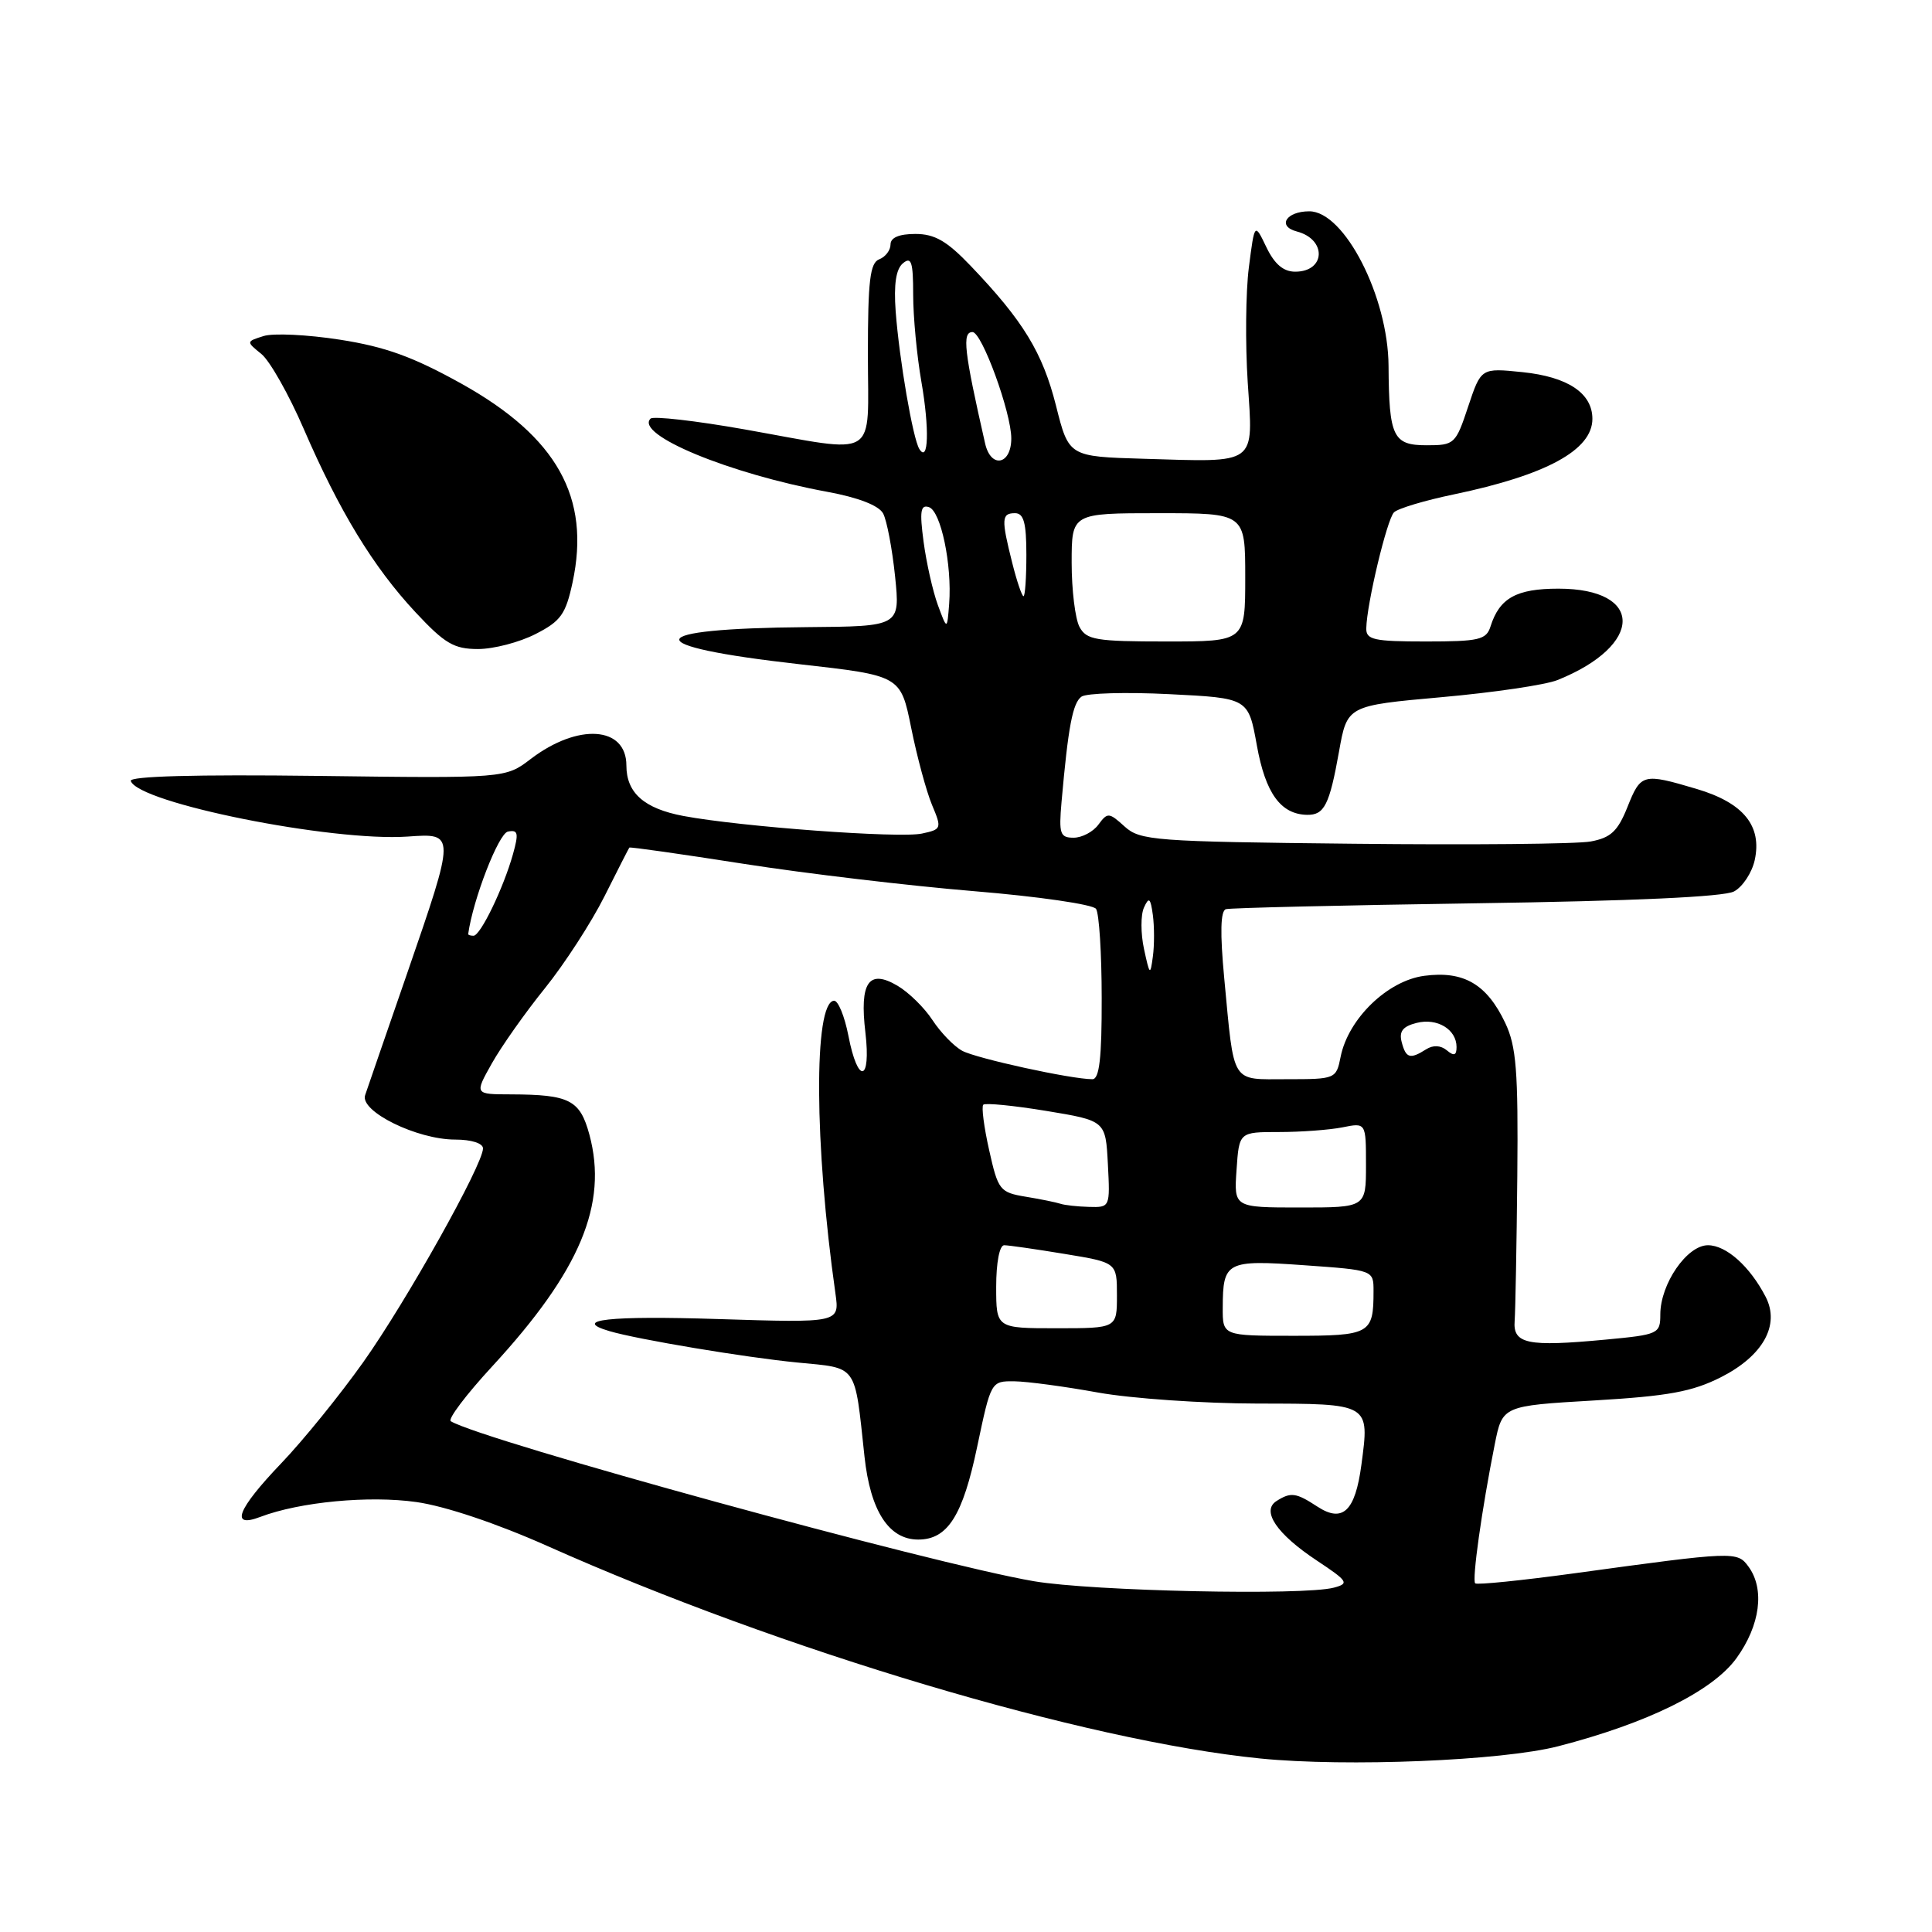 <?xml version="1.0" encoding="UTF-8" standalone="no"?>
<!DOCTYPE svg PUBLIC "-//W3C//DTD SVG 1.1//EN" "http://www.w3.org/Graphics/SVG/1.1/DTD/svg11.dtd" >
<svg xmlns="http://www.w3.org/2000/svg" xmlns:xlink="http://www.w3.org/1999/xlink" version="1.1" viewBox="0 0 256 256">
 <g >
 <path fill="currentColor"
d=" M 206.46 231.39 C 218.32 228.33 226.93 224.08 230.09 219.72 C 233.24 215.36 233.87 210.57 231.68 207.58 C 230.19 205.54 229.83 205.56 208.69 208.46 C 201.65 209.42 195.69 210.03 195.47 209.80 C 195.03 209.36 196.35 199.97 198.06 191.39 C 199.08 186.28 199.08 186.28 211.21 185.57 C 221.07 184.99 224.22 184.41 228.03 182.49 C 233.61 179.66 235.89 175.58 233.96 171.84 C 231.87 167.80 228.74 165.00 226.31 165.00 C 223.53 165.00 220.01 170.12 220.00 174.16 C 220.00 176.74 219.77 176.85 212.71 177.51 C 202.38 178.48 200.45 178.08 200.70 175.00 C 200.80 173.62 200.96 165.01 201.05 155.86 C 201.18 141.87 200.92 138.64 199.45 135.54 C 197.01 130.40 193.94 128.61 188.73 129.30 C 183.86 129.94 178.65 134.98 177.64 140.03 C 177.06 142.96 176.96 143.00 170.54 143.00 C 163.02 143.00 163.57 143.88 162.22 129.65 C 161.65 123.59 161.72 120.69 162.44 120.47 C 163.02 120.30 177.94 119.95 195.60 119.69 C 216.29 119.39 228.44 118.84 229.77 118.12 C 230.91 117.51 232.14 115.64 232.51 113.97 C 233.50 109.43 231.02 106.38 224.82 104.54 C 217.68 102.42 217.42 102.49 215.64 106.95 C 214.36 110.15 213.43 111.01 210.78 111.50 C 208.98 111.84 194.83 111.97 179.35 111.80 C 152.91 111.52 151.07 111.38 149.01 109.51 C 146.95 107.64 146.75 107.63 145.55 109.26 C 144.85 110.22 143.37 111.00 142.26 111.00 C 140.46 111.00 140.29 110.49 140.66 106.25 C 141.54 96.27 142.14 93.14 143.30 92.31 C 143.96 91.84 149.20 91.69 154.95 91.98 C 165.41 92.50 165.41 92.50 166.54 98.77 C 167.68 105.11 169.70 107.90 173.19 107.97 C 175.48 108.01 176.16 106.67 177.43 99.57 C 178.51 93.50 178.51 93.50 191.01 92.38 C 197.88 91.77 204.80 90.75 206.38 90.11 C 217.82 85.51 217.89 78.00 206.50 78.00 C 200.93 78.00 198.69 79.24 197.50 83.01 C 196.94 84.78 195.98 85.00 188.93 85.00 C 182.03 85.00 181.00 84.77 181.04 83.25 C 181.10 80.02 183.78 68.82 184.71 67.89 C 185.22 67.38 188.78 66.31 192.64 65.51 C 204.90 62.95 211.00 59.63 211.00 55.50 C 211.00 52.10 207.75 49.93 201.73 49.31 C 196.25 48.75 196.25 48.75 194.54 53.87 C 192.89 58.85 192.72 59.00 189.04 59.00 C 184.58 59.00 184.05 57.89 183.99 48.50 C 183.94 39.32 178.14 28.00 173.49 28.00 C 170.42 28.00 169.19 29.98 171.83 30.67 C 175.83 31.71 175.66 36.00 171.62 36.00 C 170.06 36.00 168.88 35.00 167.80 32.75 C 166.24 29.50 166.24 29.50 165.48 35.44 C 165.06 38.70 165.00 45.56 165.33 50.67 C 166.06 61.75 166.75 61.24 151.56 60.79 C 141.62 60.50 141.62 60.50 139.92 53.73 C 138.15 46.73 135.59 42.52 128.64 35.25 C 125.47 31.93 123.86 31.00 121.29 31.00 C 119.14 31.00 118.00 31.48 118.00 32.39 C 118.00 33.16 117.32 34.05 116.50 34.36 C 115.28 34.83 115.00 37.20 115.00 46.97 C 115.00 61.12 116.69 60.10 98.68 56.90 C 92.18 55.75 86.56 55.11 86.20 55.47 C 84.08 57.58 96.63 62.78 109.63 65.17 C 113.75 65.93 116.45 66.98 117.02 68.04 C 117.51 68.96 118.22 72.70 118.60 76.35 C 119.28 83.00 119.28 83.00 106.89 83.10 C 84.78 83.28 84.32 85.58 105.92 88.01 C 119.34 89.52 119.34 89.52 120.74 96.46 C 121.51 100.28 122.75 104.86 123.49 106.64 C 124.81 109.78 124.77 109.89 122.17 110.45 C 119.18 111.10 98.17 109.55 90.55 108.12 C 85.35 107.14 83.00 105.06 83.00 101.43 C 83.00 96.22 76.59 95.79 70.32 100.57 C 66.97 103.13 66.97 103.13 41.98 102.81 C 25.95 102.61 17.12 102.85 17.33 103.48 C 18.30 106.40 43.94 111.54 54.01 110.85 C 60.38 110.40 60.38 110.33 53.94 129.00 C 51.18 136.97 48.68 144.23 48.38 145.12 C 47.66 147.26 55.25 151.00 60.32 151.00 C 62.46 151.00 64.00 151.49 64.00 152.17 C 64.00 154.31 53.87 172.40 48.15 180.47 C 45.04 184.85 40.14 190.90 37.25 193.91 C 31.42 200.01 30.44 202.55 34.51 200.99 C 39.73 199.01 48.91 198.14 55.18 199.03 C 59.00 199.57 65.86 201.88 72.50 204.84 C 103.51 218.68 143.77 230.69 167.00 233.01 C 178.42 234.15 199.02 233.31 206.46 231.39 Z  M 70.95 84.02 C 74.31 82.31 74.96 81.40 75.87 77.16 C 78.28 65.92 73.81 57.91 61.18 50.86 C 54.74 47.28 51.08 45.95 45.04 45.01 C 40.75 44.34 36.19 44.12 34.92 44.53 C 32.61 45.26 32.61 45.26 34.64 46.91 C 35.75 47.81 38.28 52.28 40.25 56.84 C 44.97 67.75 49.47 75.14 55.05 81.12 C 58.93 85.28 60.15 86.00 63.34 86.00 C 65.40 86.00 68.82 85.11 70.95 84.02 Z  M 137.00 209.52 C 123.64 207.25 63.97 190.88 59.73 188.32 C 59.30 188.06 61.77 184.79 65.23 181.04 C 76.87 168.41 80.58 159.57 78.10 150.35 C 76.85 145.74 75.48 145.04 67.69 145.01 C 62.87 145.00 62.87 145.00 65.17 140.91 C 66.44 138.65 69.60 134.17 72.21 130.94 C 74.81 127.71 78.35 122.24 80.09 118.78 C 81.82 115.33 83.31 112.41 83.39 112.31 C 83.48 112.20 90.29 113.17 98.53 114.46 C 106.76 115.75 120.47 117.37 129.00 118.08 C 137.53 118.78 144.83 119.84 145.23 120.43 C 145.64 121.02 145.98 126.34 145.98 132.25 C 146.00 140.19 145.67 143.00 144.75 143.00 C 141.93 143.00 129.33 140.24 127.49 139.23 C 126.39 138.63 124.63 136.80 123.56 135.17 C 122.50 133.54 120.41 131.49 118.93 130.62 C 115.11 128.36 113.88 130.16 114.67 136.82 C 115.44 143.40 113.67 143.74 112.42 137.25 C 111.91 134.64 111.05 132.54 110.50 132.60 C 107.80 132.85 107.90 151.68 110.70 171.40 C 111.25 175.29 111.25 175.29 95.13 174.78 C 80.70 174.32 75.67 174.88 80.75 176.38 C 84.45 177.48 98.82 179.88 105.65 180.54 C 113.74 181.33 113.21 180.59 114.55 193.00 C 115.33 200.22 117.77 204.00 121.67 204.00 C 125.57 204.00 127.57 200.85 129.49 191.66 C 131.31 183.02 131.32 183.00 134.41 183.03 C 136.11 183.05 141.10 183.72 145.50 184.52 C 149.90 185.31 159.41 185.97 166.64 185.98 C 181.60 186.00 181.48 185.93 180.39 194.11 C 179.57 200.26 177.91 201.83 174.54 199.62 C 171.73 197.78 171.04 197.69 169.15 198.89 C 167.09 200.19 169.17 203.26 174.47 206.77 C 178.63 209.53 178.81 209.82 176.75 210.37 C 172.77 211.44 144.74 210.84 137.00 209.52 Z  M 162.02 173.25 C 162.04 167.16 162.51 166.92 172.81 167.65 C 182.00 168.30 182.00 168.30 182.00 171.07 C 182.00 176.76 181.57 177.00 171.39 177.00 C 162.00 177.00 162.00 177.00 162.02 173.25 Z  M 132.00 170.50 C 132.00 167.30 132.44 165.00 133.06 165.00 C 133.64 165.00 137.24 165.52 141.06 166.15 C 148.00 167.29 148.00 167.29 148.00 171.65 C 148.00 176.00 148.00 176.00 140.00 176.00 C 132.00 176.00 132.00 176.00 132.00 170.50 Z  M 140.50 159.50 C 139.95 159.32 137.88 158.89 135.91 158.57 C 132.48 158.00 132.25 157.70 131.07 152.41 C 130.38 149.35 130.03 146.63 130.29 146.38 C 130.55 146.12 134.30 146.49 138.63 147.20 C 146.50 148.50 146.50 148.50 146.80 154.25 C 147.10 159.97 147.08 160.00 144.30 159.92 C 142.76 159.88 141.05 159.69 140.50 159.50 Z  M 163.85 155.00 C 164.19 150.00 164.19 150.00 169.47 150.00 C 172.37 150.00 176.16 149.72 177.88 149.38 C 181.00 148.75 181.00 148.75 181.00 154.38 C 181.00 160.00 181.00 160.00 172.25 160.00 C 163.50 160.00 163.50 160.00 163.85 155.00 Z  M 185.73 138.08 C 185.36 136.66 185.88 136.00 187.71 135.54 C 190.44 134.85 193.00 136.40 193.00 138.74 C 193.00 139.85 192.66 139.97 191.72 139.18 C 190.90 138.50 189.90 138.45 188.97 139.04 C 186.84 140.39 186.29 140.23 185.73 138.08 Z  M 151.59 125.76 C 151.14 123.70 151.14 121.22 151.58 120.26 C 152.24 118.80 152.45 118.97 152.76 121.25 C 152.96 122.76 152.97 125.24 152.76 126.75 C 152.42 129.31 152.34 129.24 151.59 125.76 Z  M 62.04 123.75 C 62.68 119.15 66.07 110.43 67.30 110.19 C 68.65 109.92 68.75 110.39 67.97 113.19 C 66.70 117.70 63.67 123.97 62.75 123.99 C 62.34 123.99 62.02 123.89 62.04 123.75 Z  M 143.04 83.07 C 142.47 82.00 142.00 78.18 142.00 74.57 C 142.00 68.00 142.00 68.00 153.50 68.00 C 165.00 68.00 165.00 68.00 165.00 76.50 C 165.00 85.00 165.00 85.00 154.54 85.00 C 145.21 85.00 143.96 84.79 143.04 83.07 Z  M 124.27 80.17 C 123.60 78.34 122.75 74.56 122.38 71.79 C 121.84 67.73 121.98 66.83 123.09 67.20 C 124.67 67.72 126.16 74.84 125.77 80.00 C 125.50 83.50 125.50 83.50 124.27 80.17 Z  M 134.12 74.56 C 132.66 68.76 132.70 68.00 134.50 68.00 C 135.65 68.00 136.00 69.28 136.00 73.50 C 136.00 76.53 135.83 79.00 135.62 79.00 C 135.41 79.00 134.73 77.00 134.12 74.56 Z  M 130.53 58.75 C 127.74 46.49 127.46 44.00 128.86 44.00 C 130.11 44.00 134.00 54.67 134.00 58.09 C 134.00 61.61 131.29 62.12 130.53 58.75 Z  M 121.82 59.50 C 120.96 58.13 119.16 47.64 118.68 41.25 C 118.42 37.66 118.72 35.65 119.65 34.88 C 120.76 33.96 121.00 34.71 121.00 39.05 C 121.00 41.96 121.49 47.15 122.09 50.59 C 123.17 56.79 123.03 61.42 121.82 59.50 Z "/>
</g>
</svg>